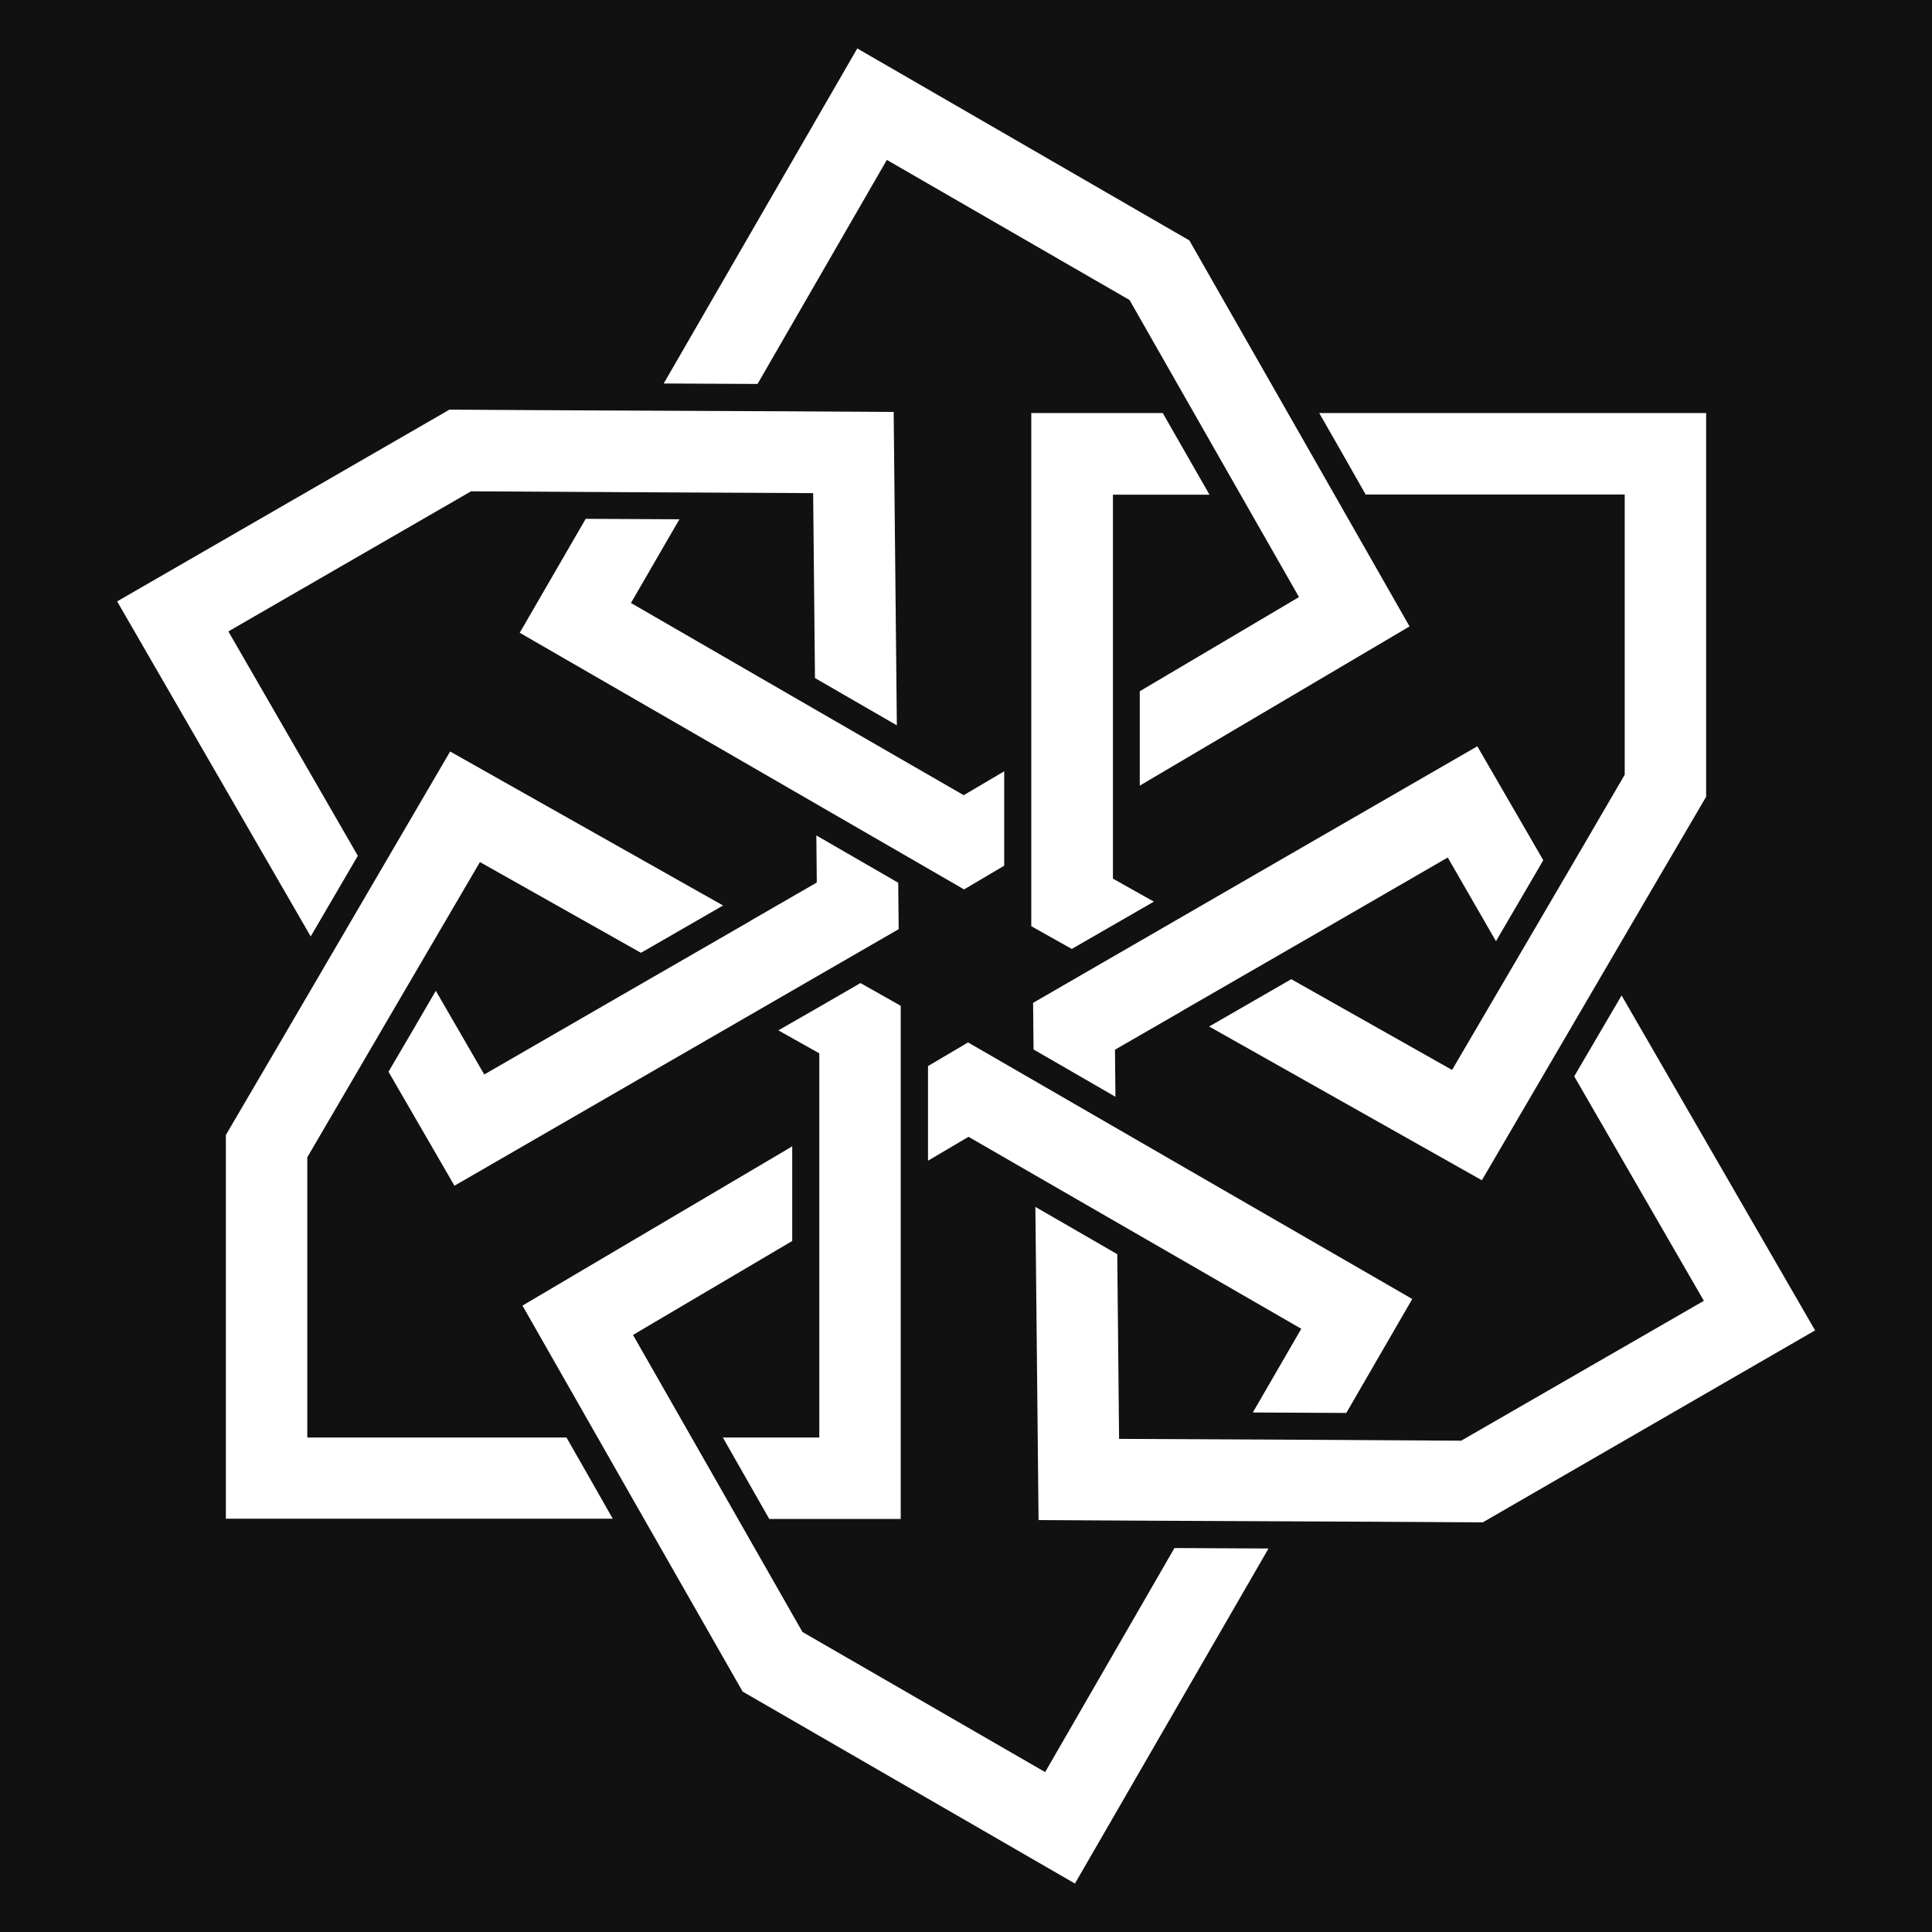 <?xml version="1.0" encoding="UTF-8"?>
<svg id="Layer_2" data-name="Layer 2" xmlns="http://www.w3.org/2000/svg" viewBox="0 0 84.94 84.94">
  <defs>
    <style>
      .cls-1 {
        fill: #fff;
      }

      .cls-2 {
        fill: #111;
      }
    </style>
  </defs>
  <g id="Layer_1-2" data-name="Layer 1">
    <g>
      <rect class="cls-2" width="84.94" height="84.94"/>
      <g>
        <path class="cls-1" d="M53.17,21.74l-2.05-3.58h-5.78v22.56l1.78,1c.36-.21,3.17-1.83,3.61-2.08l-1.8-1.01v-1.99h0v-6.93h0s0-7.96,0-7.96h4.24Z"/>
        <path class="cls-1" d="M33.3,16.89l5.69-9.86,10.67,6.16c2.34,4.1,5.11,8.97,7.45,13.06l-7,4.14v4.15l11.86-7c-2.96-5.19-6.7-11.76-9.68-16.97L37.69,2.13l-8.51,14.73c.5,0,3.7,.02,4.12,.02Z"/>
        <path class="cls-1" d="M42.39,39.1l1.76-1.04v-4.15l-1.78,1.05c-4.26-2.45-10.32-5.96-14.63-8.45l2.13-3.68-4.12-.02-2.9,5.01c5.06,2.92,14.59,8.42,19.53,11.28Z"/>
        <path class="cls-1" d="M15.73,37.62l-5.69-9.86,10.67-6.16c4.72,.03,10.33,.06,15.04,.08l.08,8.13c.36,.21,3.17,1.83,3.6,2.08l-.14-13.78c-5.89-.04-13.62-.06-19.53-.1L5.15,26.44l8.51,14.73,2.08-3.56Z"/>
        <path class="cls-1" d="M32.99,40.49c-2.92,1.68-8.72,5.03-11.7,6.75l-2.13-3.68c-.25,.44-1.86,3.19-2.08,3.56l2.9,5.01c5.06-2.93,14.59-8.42,19.53-11.28l-.02-2.04-3.6-2.08,.02,2.07c-.71,.41-2.23,1.29-2.93,1.69Z"/>
        <path class="cls-1" d="M24.9,63.2H13.51v-12.32c2.38-4.07,5.21-8.92,7.59-12.98l7.08,3.99c.36-.21,3.17-1.83,3.61-2.08l-12-6.77c-3.02,5.16-6.82,11.68-9.86,16.86v16.87H26.94c-.25-.44-1.83-3.22-2.04-3.58Z"/>
        <path class="cls-1" d="M59.19,62.12l2.9-5.01c-5.06-2.92-14.59-8.42-19.53-11.28l-1.76,1.04v4.16l1.78-1.05c4.26,2.45,10.32,5.96,14.63,8.44l-2.13,3.68,4.12,.02Z"/>
        <path class="cls-1" d="M36.02,55.25v7.95h-4.24l2.04,3.58h5.78v-22.56l-1.77-1c-.37,.22-3.17,1.83-3.61,2.08l1.8,1.01v8.93Z"/>
        <path class="cls-1" d="M51.64,68.05l-5.69,9.86-10.67-6.16c-2.34-4.1-5.11-8.97-7.45-13.06l7-4.13v-4.16l-11.86,7c2.96,5.19,6.7,11.76,9.68,16.97l14.61,8.44,8.51-14.73c-.5,0-3.7-.02-4.12-.02Z"/>
        <path class="cls-1" d="M71.29,43.77l-2.08,3.55,5.7,9.87-10.67,6.15c-4.72-.03-10.33-.06-15.04-.08l-.08-8.12-3.6-2.08,.14,13.77c5.98,.04,13.53,.06,19.53,.1l14.61-8.44-8.51-14.73Z"/>
        <path class="cls-1" d="M51.96,44.45c2.92-1.68,8.72-5.03,11.69-6.75l2.12,3.68c.26-.44,1.87-3.2,2.08-3.56l-2.9-5.01c-5.06,2.92-14.59,8.42-19.53,11.28l.02,2.05,3.6,2.08-.02-2.07c.71-.41,2.23-1.29,2.93-1.69Z"/>
        <path class="cls-1" d="M60.04,21.74h11.39v12.32c-2.37,4.08-5.21,8.91-7.59,12.98l-7.07-3.99-3.61,2.08,11.99,6.76c3.02-5.16,6.82-11.68,9.86-16.86V18.16h-17.01c.25,.43,1.84,3.22,2.04,3.58Z"/>
      </g>
    </g>
  </g>
</svg>